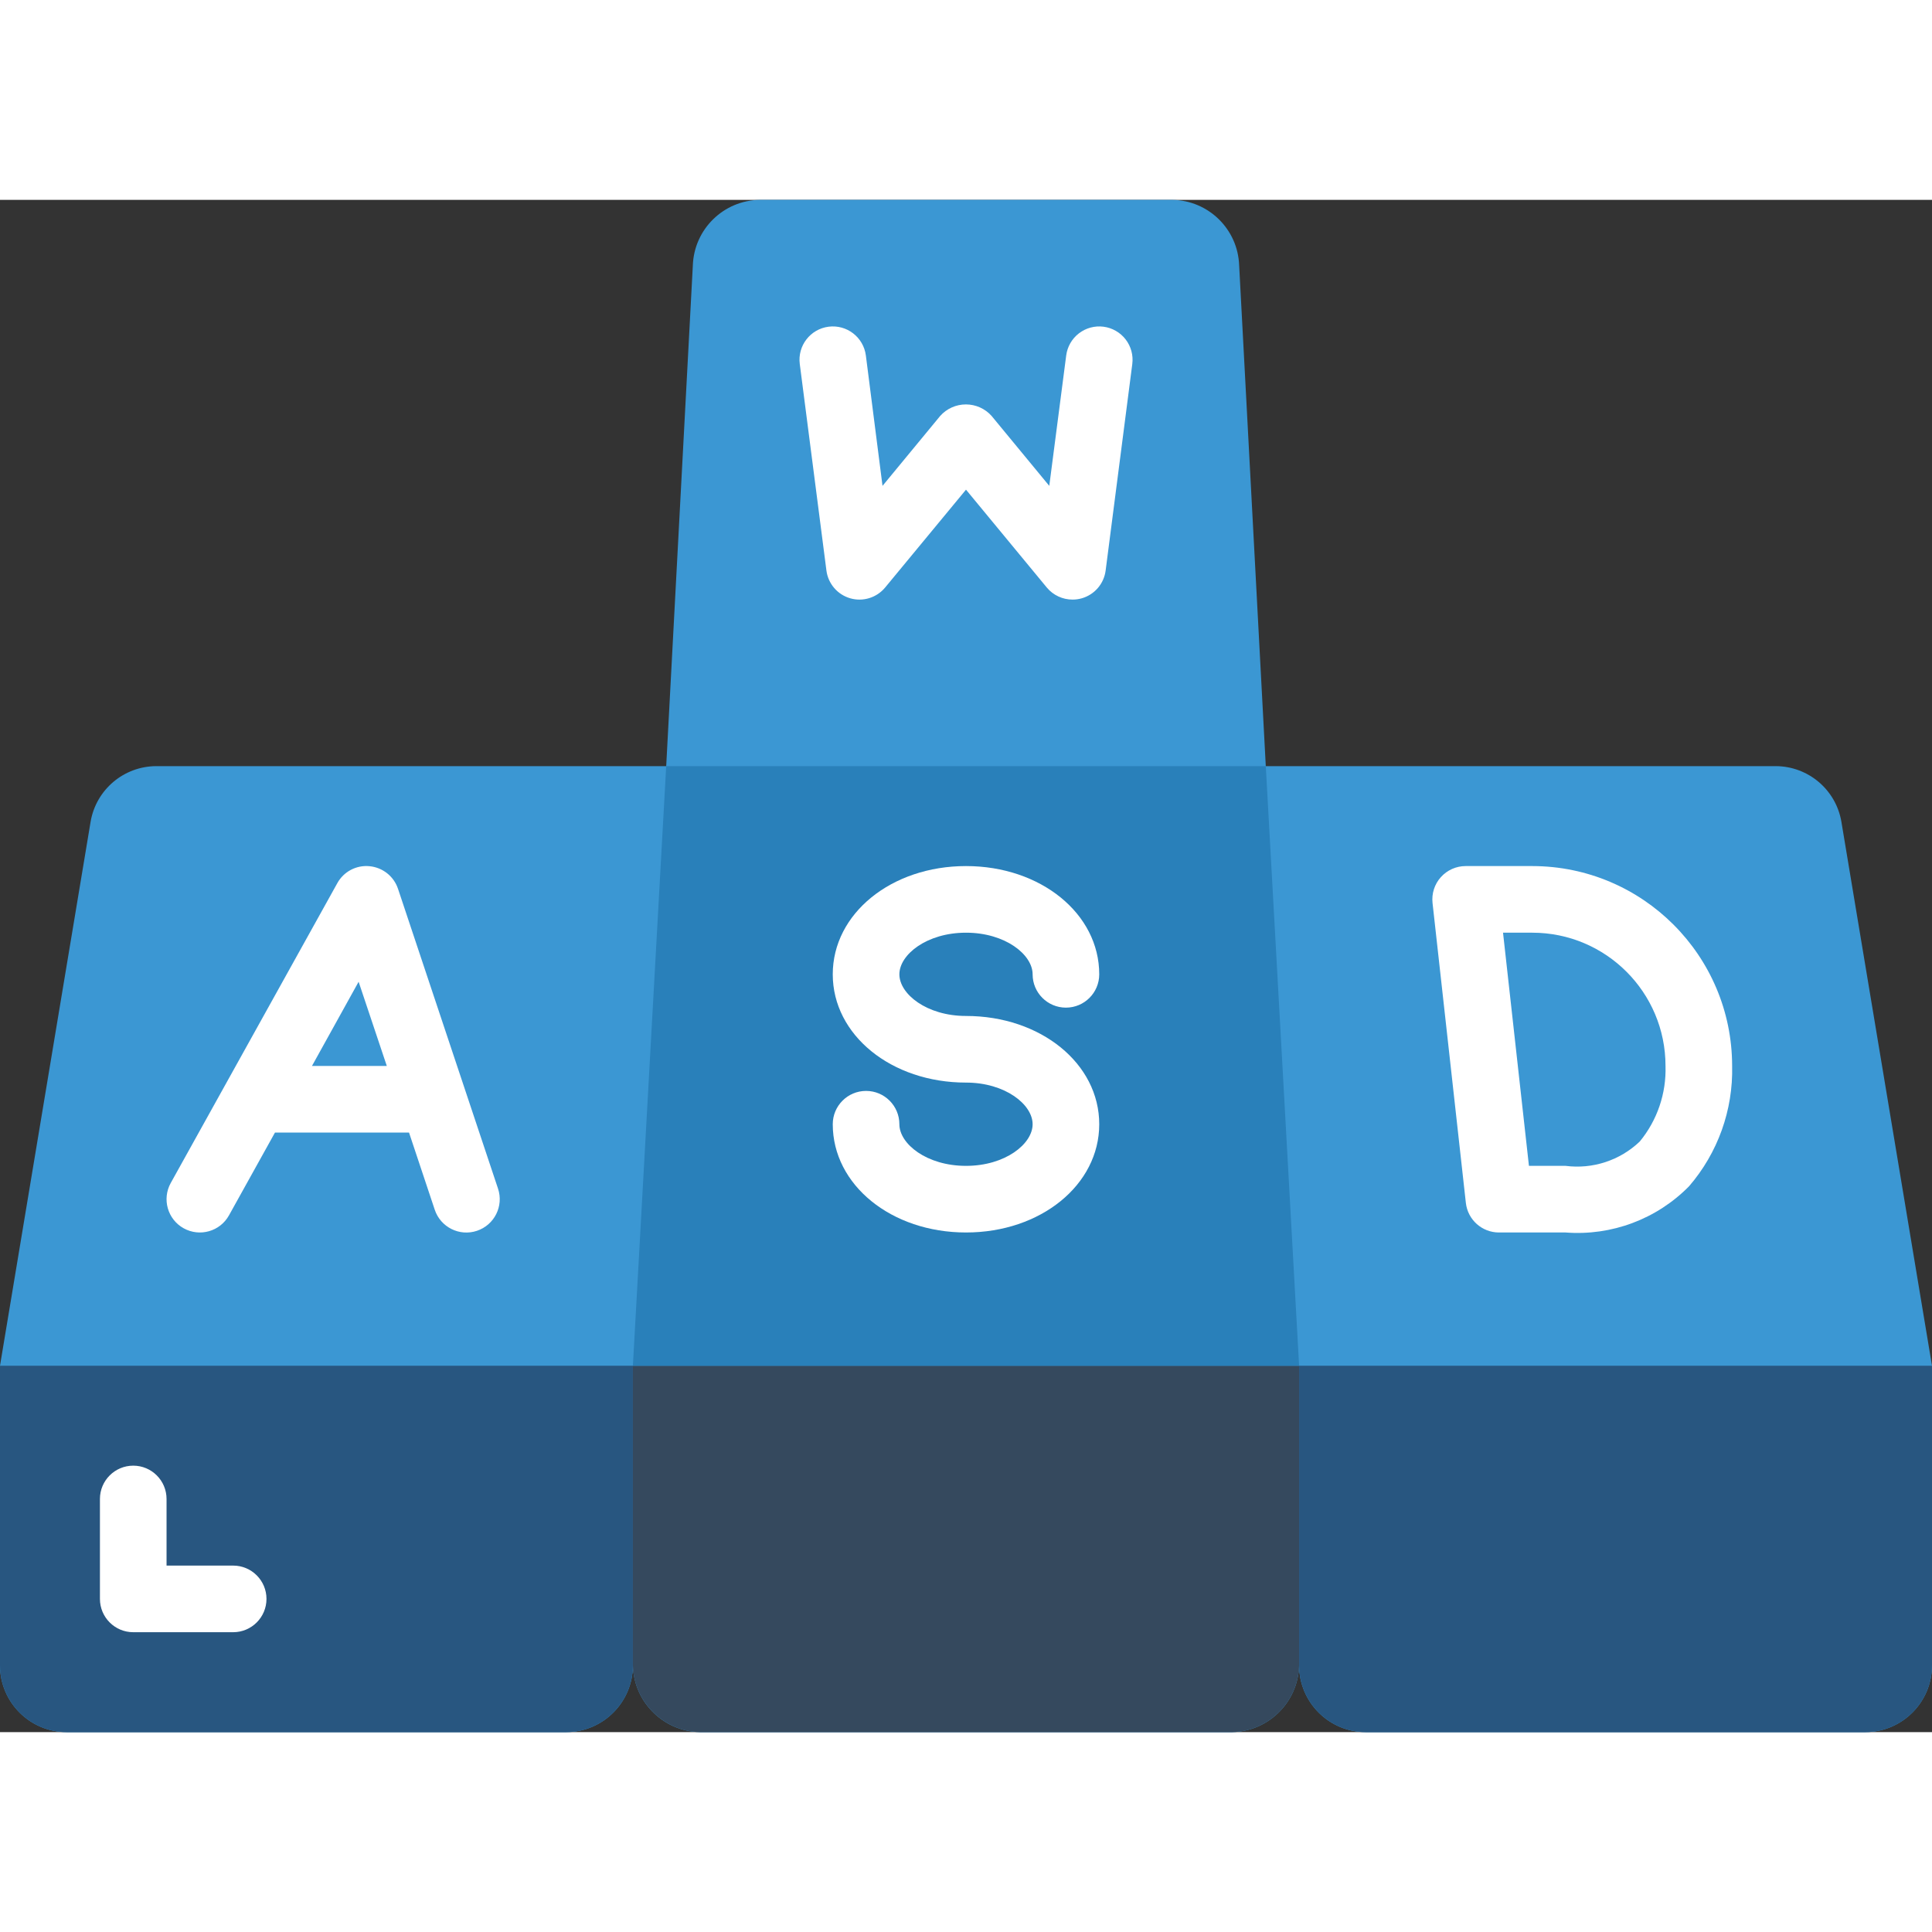 <svg height="512" viewBox="0 0 58 46" width="512" xmlns="http://www.w3.org/2000/svg">
  <rect x="0" y="0" width="58" height="46" fill="#333333" stroke="none"/>
  <g id="Page-1" fill="none" fill-rule="evenodd">
    <g id="031---WASD" fill-rule="nonzero">
      <path id="Shape"
            d="m55.28 18.67c-.163-.962-.995-1.666-1.97-1.67h-15.31l-.8-15.04c-.041-1.08-.919-1.941-2-1.96h-12.4c-1.081.019-1.959.88-2 1.96l-.8 15.04h-15.31c-.975.004-1.807.708-1.97 1.67l-2.72 16.33v9c.003 1.103.897 1.997 2 2h15c1.103-.003 1.997-.897 2-2 .031 1.135.975 2.03 2.11 2h15.78c1.135.03 2.079-.865 2.11-2 .003 1.103.897 1.997 2 2h15c1.103-.003 1.997-.897 2-2v-9z"
            fill="#3b97d3"/>
      <path id="Shape"
            d="m19 35v9c-.003 1.103-.897 1.997-2 2h-15c-1.103-.003-1.997-.897-2-2v-9z"
            fill="#285680"/>
      <path id="Shape"
            d="m39 35v9c-.031 1.135-.975 2.03-2.11 2h-15.78c-1.135.03-2.079-.865-2.11-2v-9z"
            fill="#35495e"/>
      <path id="Shape"
            d="m58 35v9c-.003 1.103-.897 1.997-2 2h-15c-1.103-.003-1.997-.897-2-2v-9z"
            fill="#285680"/>
      <path id="Shape" d="m39 35h-20l1-18h18z" fill="#2980ba"/>
      <g fill="#fff">
        <path id="Shape"
              d="m33.128 3.808c-.263-.034-.529.038-.739.2-.21.162-.347.401-.381.664l-.508 3.914-1.732-2.1c-.196-.22-.477-.345-.771-.345s-.575.125-.771.345l-1.732 2.1-.5-3.914c-.071-.548-.572-.935-1.12-.864s-.935.572-.864 1.12l.8 6.2c.051.395.332.723.714.833.383.111.795-.017 1.049-.324l2.427-2.937 2.429 2.942c.191.228.474.359.771.358.094-0.0.188-.013.278-.039.383-.111.663-.438.714-.833l.8-6.2c.034-.263-.038-.529-.2-.739-.162-.21-.401-.347-.664-.381z"/>
        <path id="Shape"
              d="m11.949 20.684c-.125-.376-.461-.643-.856-.68-.395-.039-.776.162-.967.51l-5 9c-.268.483-.095 1.092.388 1.36.483.268 1.092.095 1.36-.388l1.381-2.486h4.024l.772 2.316c.175.525.741.809 1.266.634s.809-.741.634-1.266zm-2.583 5.316 1.4-2.527.846 2.527z"/>
        <path id="Shape"
              d="m29 22c1.179 0 2 .659 2 1.25 0 .552.448 1 1 1s1-.448 1-1c0-1.822-1.757-3.25-4-3.25s-4 1.428-4 3.25 1.757 3.25 4 3.25c1.179 0 2 .659 2 1.25s-.821 1.25-2 1.25-2-.659-2-1.25c0-.552-.448-1-1-1s-1 .448-1 1c0 1.822 1.757 3.25 4 3.25s4-1.428 4-3.25-1.757-3.25-4-3.25c-1.179 0-2-.659-2-1.25s.821-1.25 2-1.25z"/>
        <path id="Shape"
              d="m46 20h-2c-.284-0-.555.121-.745.333-.19.212-.28.494-.249.777l1 9c.056.507.484.89.994.89h2c1.381.107 2.739-.402 3.709-1.39.863-1.002 1.323-2.288 1.291-3.61-.003-3.312-2.688-5.997-6-6zm3.227 8.269c-.594.567-1.412.836-2.227.731h-1.1l-.778-7h.878c2.209 0 4 1.791 4 4 .026.825-.248 1.632-.773 2.269z"/>
        <path id="Shape"
              d="m7 43h-3c-.552 0-1-.448-1-1v-3c0-.552.448-1 1-1s1 .448 1 1v2h2c.552 0 1 .448 1 1s-.448 1-1 1z"/>
      </g>
    </g>
  </g>
</svg>

